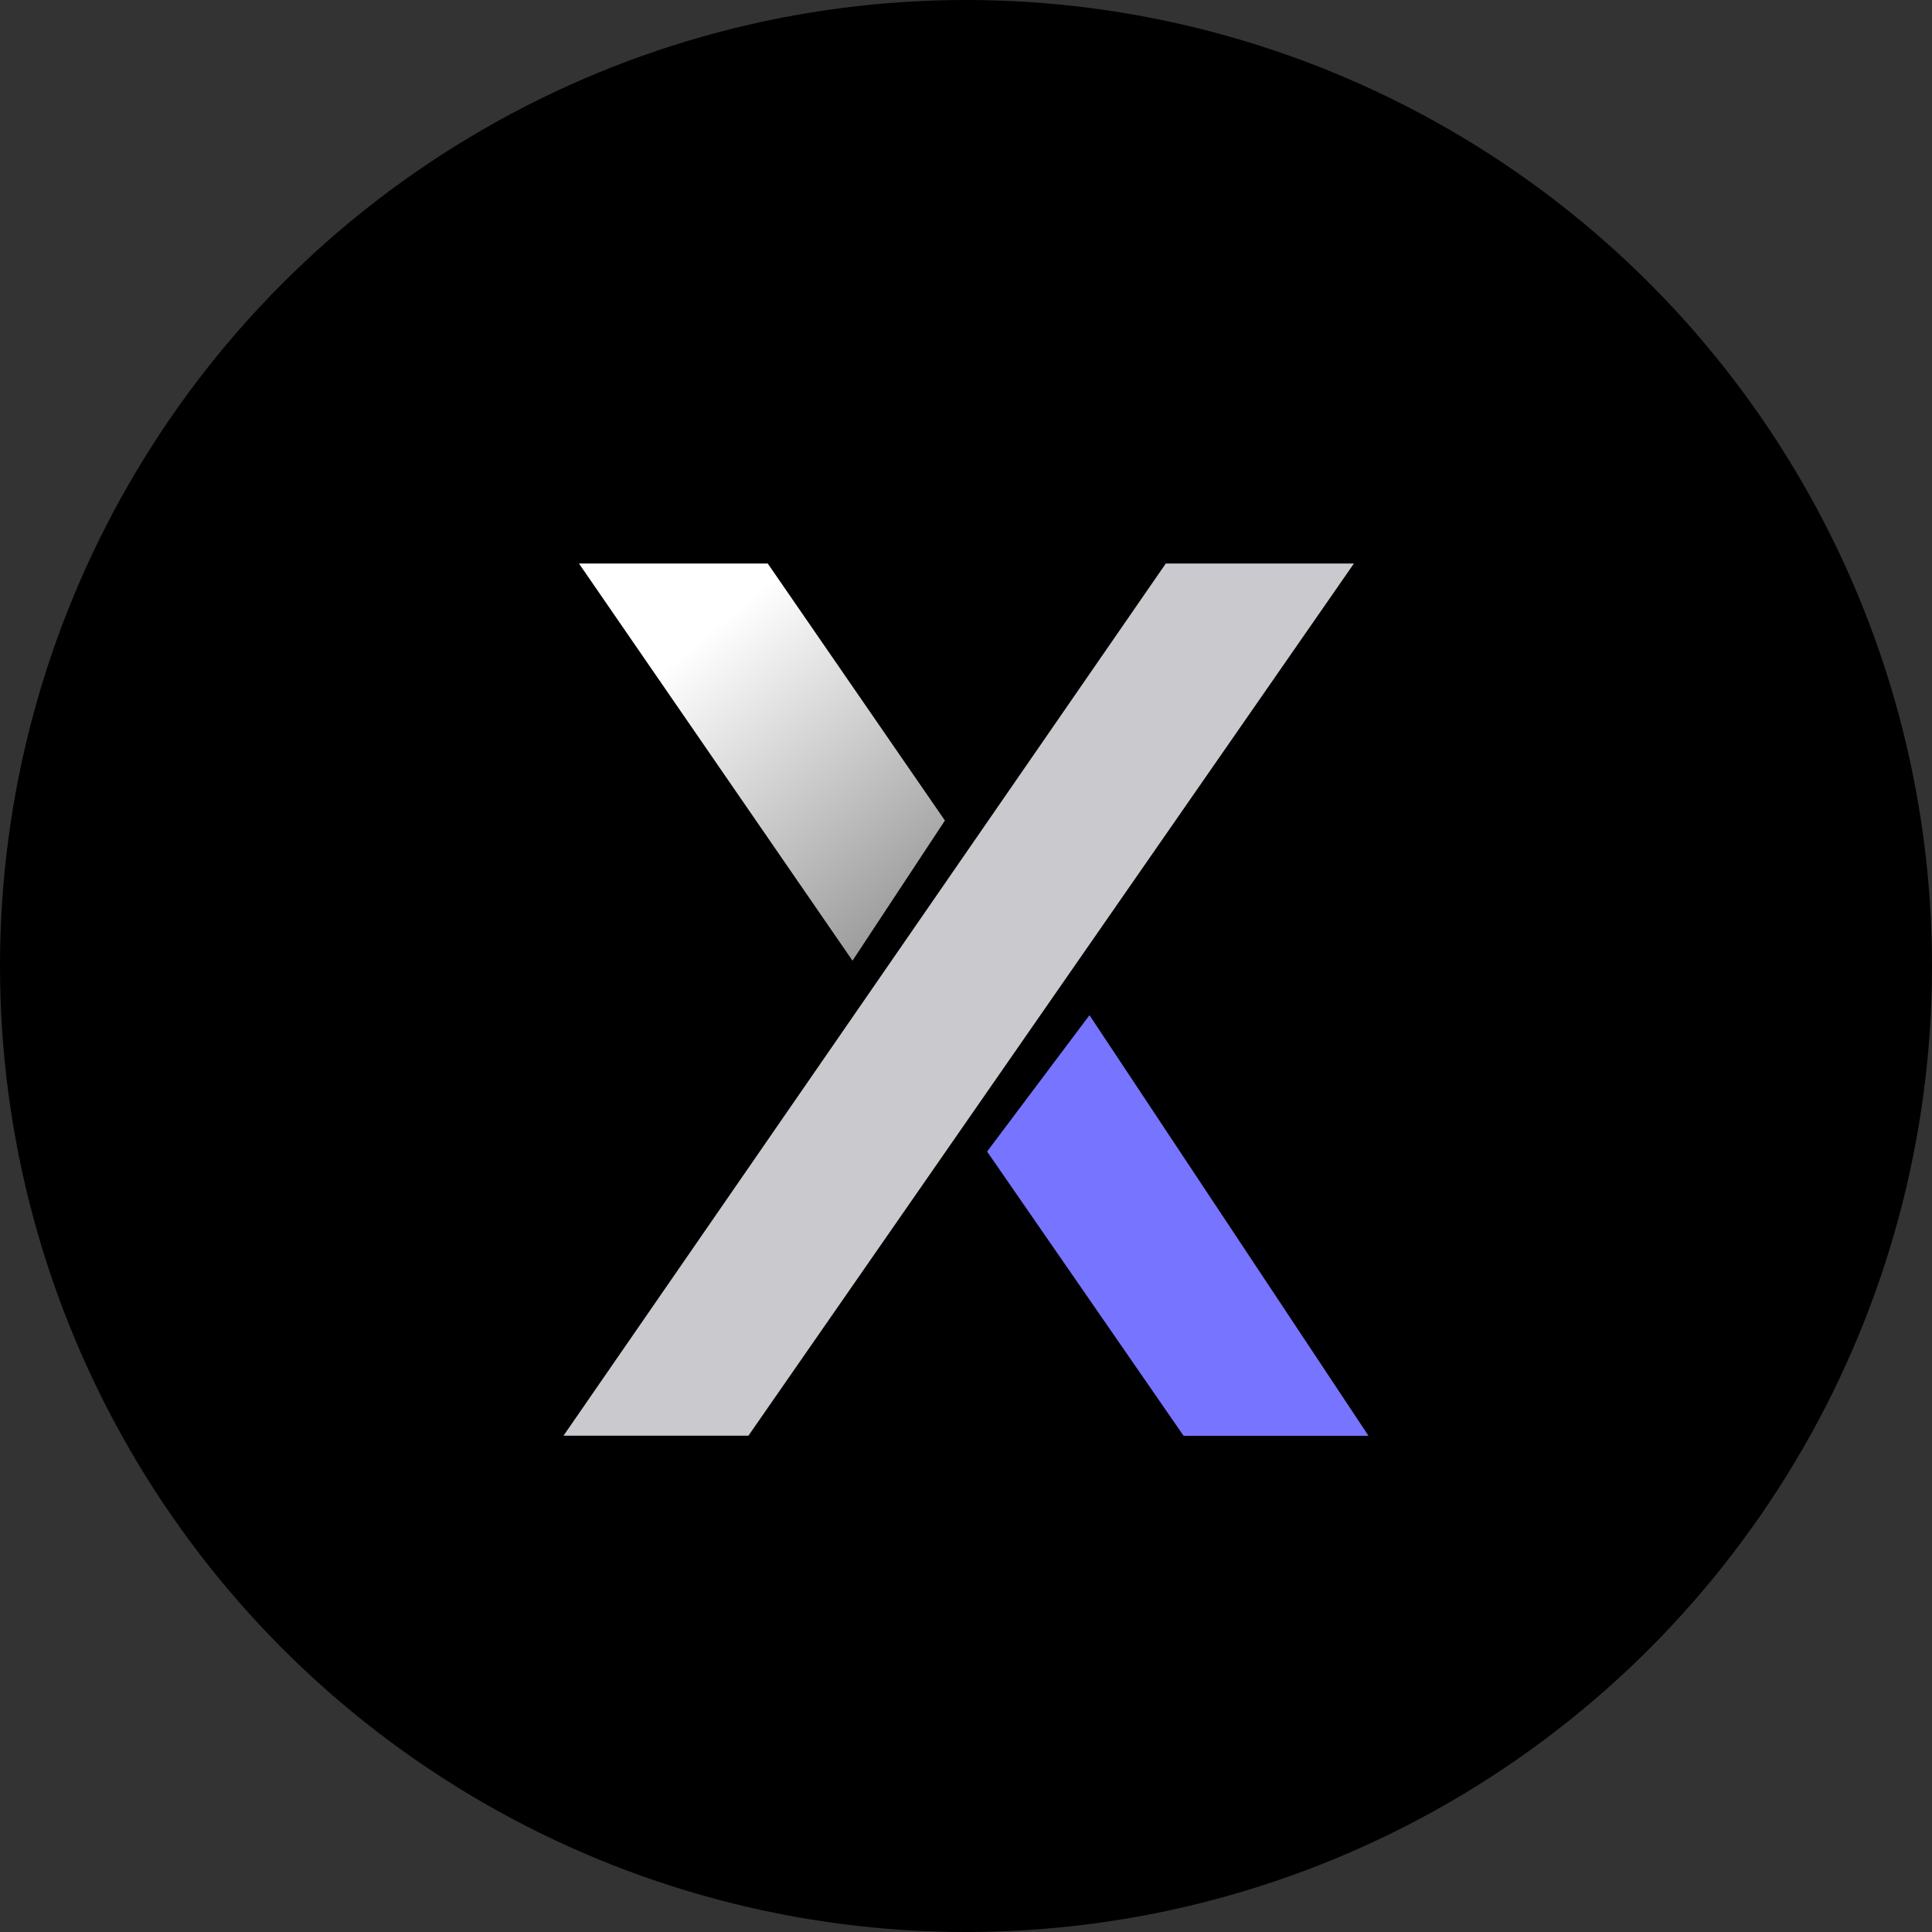 <svg width="24" height="24" viewBox="0 0 24 24" fill="none" xmlns="http://www.w3.org/2000/svg">
<rect x="0" y="0" width="24" height="24" fill="#333333" stroke="none"/>
<circle cx="12" cy="12" r="12" fill="black"/>
<path d="M14.482 7L7 17.835H9.297L16.819 7H14.482Z" fill="#CACACE"/>
<path d="M9.537 7L11.738 10.193L10.59 11.934L7.192 7H9.537Z" fill="url(#paint0_linear_9013_69214)"/>
<path d="M14.703 17.836L12.262 14.305L13.534 12.611L17 17.836H14.703Z" fill="#7774FF"/>
<defs>
<linearGradient id="paint0_linear_9013_69214" x1="9.01" y1="7.677" x2="12.202" y2="11.489" gradientUnits="userSpaceOnUse">
<stop stop-color="white"/>
<stop offset="1" stop-color="white" stop-opacity="0.55"/>
</linearGradient>
</defs>
</svg>
